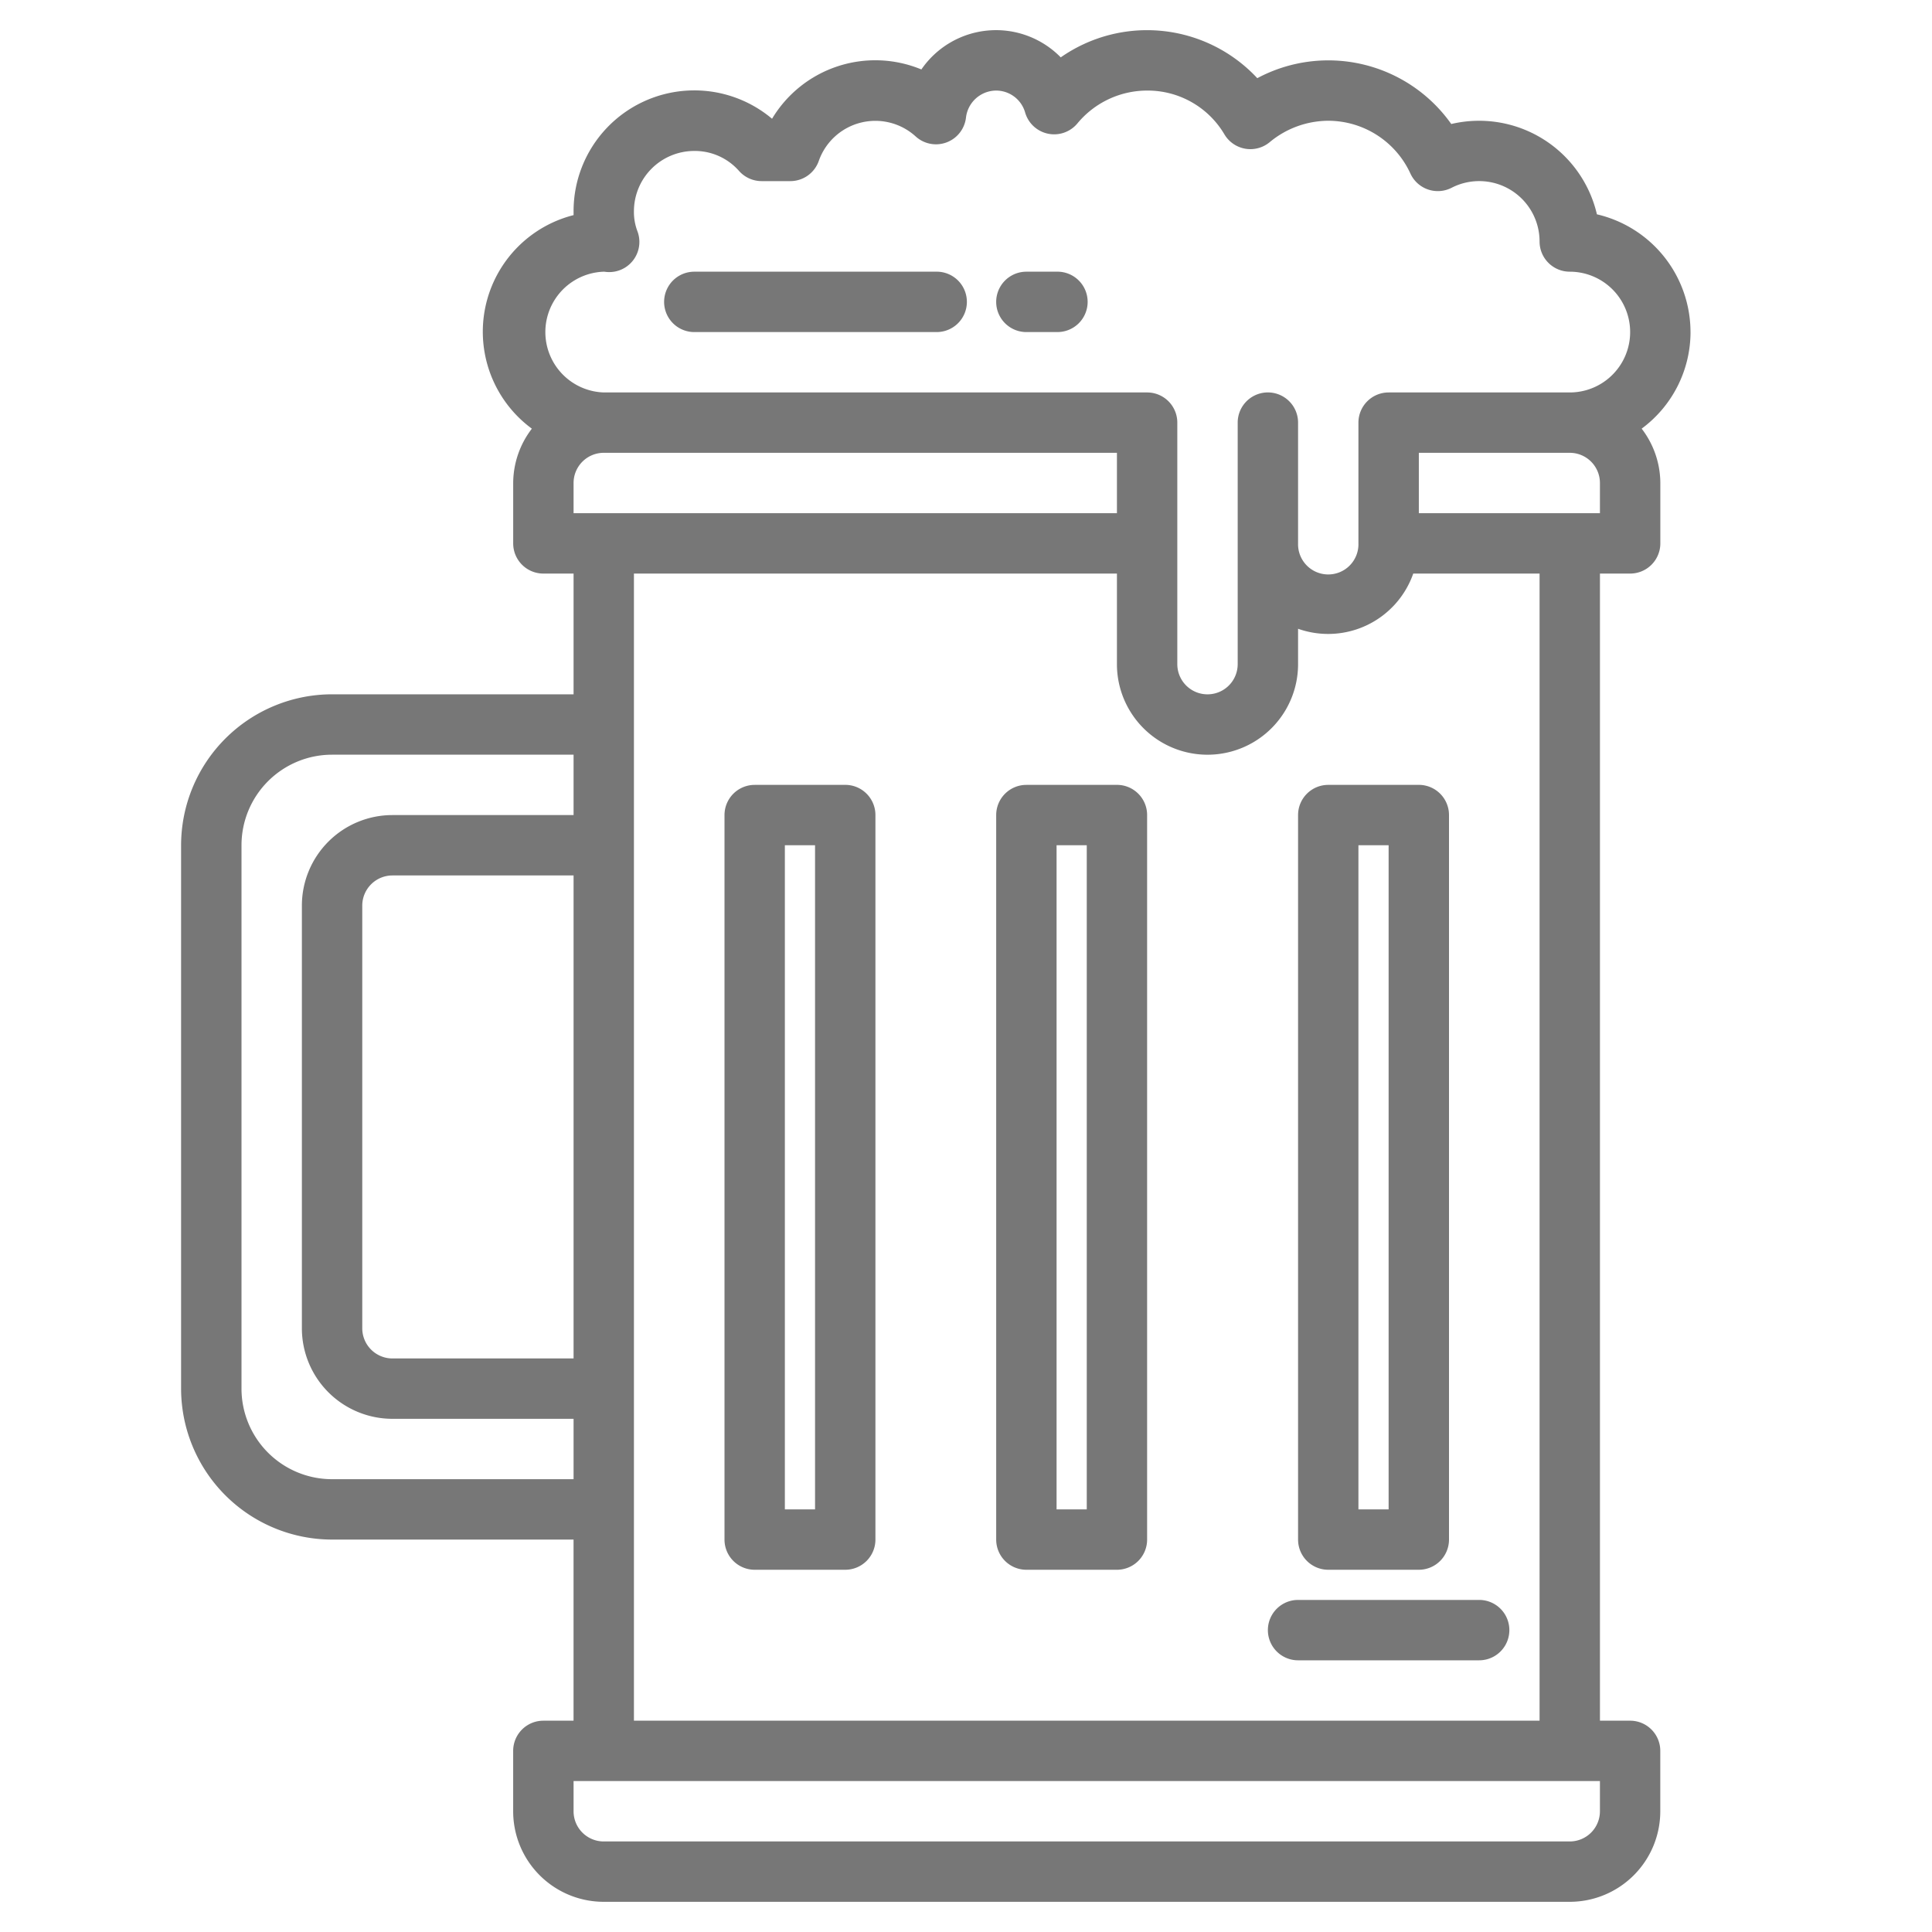 <svg width="75" height="75" fill="none" xmlns="http://www.w3.org/2000/svg"><path d="M65.625 12.89a4.696 4.696 0 0 0-3.633-4.57 4.696 4.696 0 0 0-5.654-3.506 5.845 5.845 0 0 0-7.53-1.779 5.845 5.845 0 0 0-7.63-.808 3.515 3.515 0 0 0-5.41.469 4.672 4.672 0 0 0-5.797 1.914 4.687 4.687 0 0 0-7.705 3.593v.148a4.67 4.67 0 0 0-1.619 8.29 3.483 3.483 0 0 0-.725 2.11v2.343a1.171 1.171 0 0 0 1.172 1.172h1.172v4.687H12.89a5.866 5.866 0 0 0-5.86 5.86v21.093a5.866 5.866 0 0 0 5.86 5.86h9.375v7.031h-1.172a1.172 1.172 0 0 0-1.172 1.172v2.344a3.516 3.516 0 0 0 3.515 3.515h37.5a3.516 3.516 0 0 0 3.516-3.515v-2.344a1.171 1.171 0 0 0-1.172-1.172h-1.17V22.266h1.172a1.172 1.172 0 0 0 1.172-1.172V18.75a3.483 3.483 0 0 0-.725-2.11 4.665 4.665 0 0 0 1.897-3.75zm-42.166-2.343a1.171 1.171 0 0 0 1.282-1.58 2.101 2.101 0 0 1-.132-.764 2.344 2.344 0 0 1 2.344-2.343 2.285 2.285 0 0 1 1.731.77 1.172 1.172 0 0 0 .882.401h1.114a1.171 1.171 0 0 0 1.108-.792 2.327 2.327 0 0 1 3.764-.937 1.172 1.172 0 0 0 1.948-.743 1.186 1.186 0 0 1 1.172-1.043 1.172 1.172 0 0 1 1.123.85 1.173 1.173 0 0 0 2.028.427 3.516 3.516 0 0 1 2.708-1.277 3.46 3.46 0 0 1 3.001 1.7 1.172 1.172 0 0 0 1.755.305 3.578 3.578 0 0 1 2.276-.833 3.515 3.515 0 0 1 3.187 2.045 1.171 1.171 0 0 0 1.6.557 2.344 2.344 0 0 1 3.416 2.085 1.172 1.172 0 0 0 1.172 1.172 2.344 2.344 0 1 1 0 4.688h-7.032a1.172 1.172 0 0 0-1.172 1.172v4.687a1.172 1.172 0 1 1-2.343 0v-4.688a1.171 1.171 0 1 0-2.344 0v9.376a1.172 1.172 0 1 1-2.344 0v-9.375a1.171 1.171 0 0 0-1.172-1.172H23.438a2.345 2.345 0 0 1 .02-4.688zm19.9 7.031v2.344H22.266V18.75a1.172 1.172 0 0 1 1.172-1.172h19.921zM22.266 52.735h-7.032a1.172 1.172 0 0 1-1.171-1.172V35.156a1.172 1.172 0 0 1 1.171-1.171h7.032v18.75zm-9.375 4.687a3.516 3.516 0 0 1-3.516-3.515V32.813a3.516 3.516 0 0 1 3.516-3.516h9.375v2.344h-7.032a3.516 3.516 0 0 0-3.515 3.516v16.406a3.515 3.515 0 0 0 3.515 3.515h7.032v2.344H12.89zm49.218 12.89a1.172 1.172 0 0 1-1.172 1.173h-37.5a1.171 1.171 0 0 1-1.171-1.172V69.14h39.843v1.172zm-2.343-3.515H24.609V22.266h18.75v3.516a3.516 3.516 0 0 0 7.032 0v-1.373a3.5 3.5 0 0 0 4.471-2.143h4.904v44.531zm2.343-48.047v1.172h-7.03v-2.344h5.858a1.171 1.171 0 0 1 1.172 1.172z" fill="#777"/><path d="M49.219 63.281a1.172 1.172 0 0 0 1.172 1.172h7.03a1.172 1.172 0 1 0 0-2.344h-7.03a1.172 1.172 0 0 0-1.172 1.172zM26.953 12.89h9.375a1.172 1.172 0 1 0 0-2.343h-9.375a1.172 1.172 0 1 0 0 2.344zm12.891 0h1.172a1.172 1.172 0 1 0 0-2.343h-1.172a1.172 1.172 0 1 0 0 2.344zm3.516 17.579h-3.516a1.172 1.172 0 0 0-1.172 1.172v28.125a1.172 1.172 0 0 0 1.172 1.172h3.515a1.172 1.172 0 0 0 1.172-1.172V31.64a1.172 1.172 0 0 0-1.172-1.172zm-1.172 28.125h-1.172V32.812h1.172v25.782zm-9.375-28.125h-3.516a1.172 1.172 0 0 0-1.172 1.172v28.125a1.172 1.172 0 0 0 1.172 1.172h3.515a1.172 1.172 0 0 0 1.172-1.172V31.64a1.172 1.172 0 0 0-1.172-1.172zM31.64 58.594h-1.172V32.812h1.172v25.782zm19.923-28.125a1.171 1.171 0 0 0-1.172 1.172v28.125a1.172 1.172 0 0 0 1.172 1.172h3.515a1.172 1.172 0 0 0 1.172-1.172V31.64a1.172 1.172 0 0 0-1.172-1.172h-3.516zm2.343 28.125h-1.172V32.812h1.172v25.782z" fill="#777"/></svg>